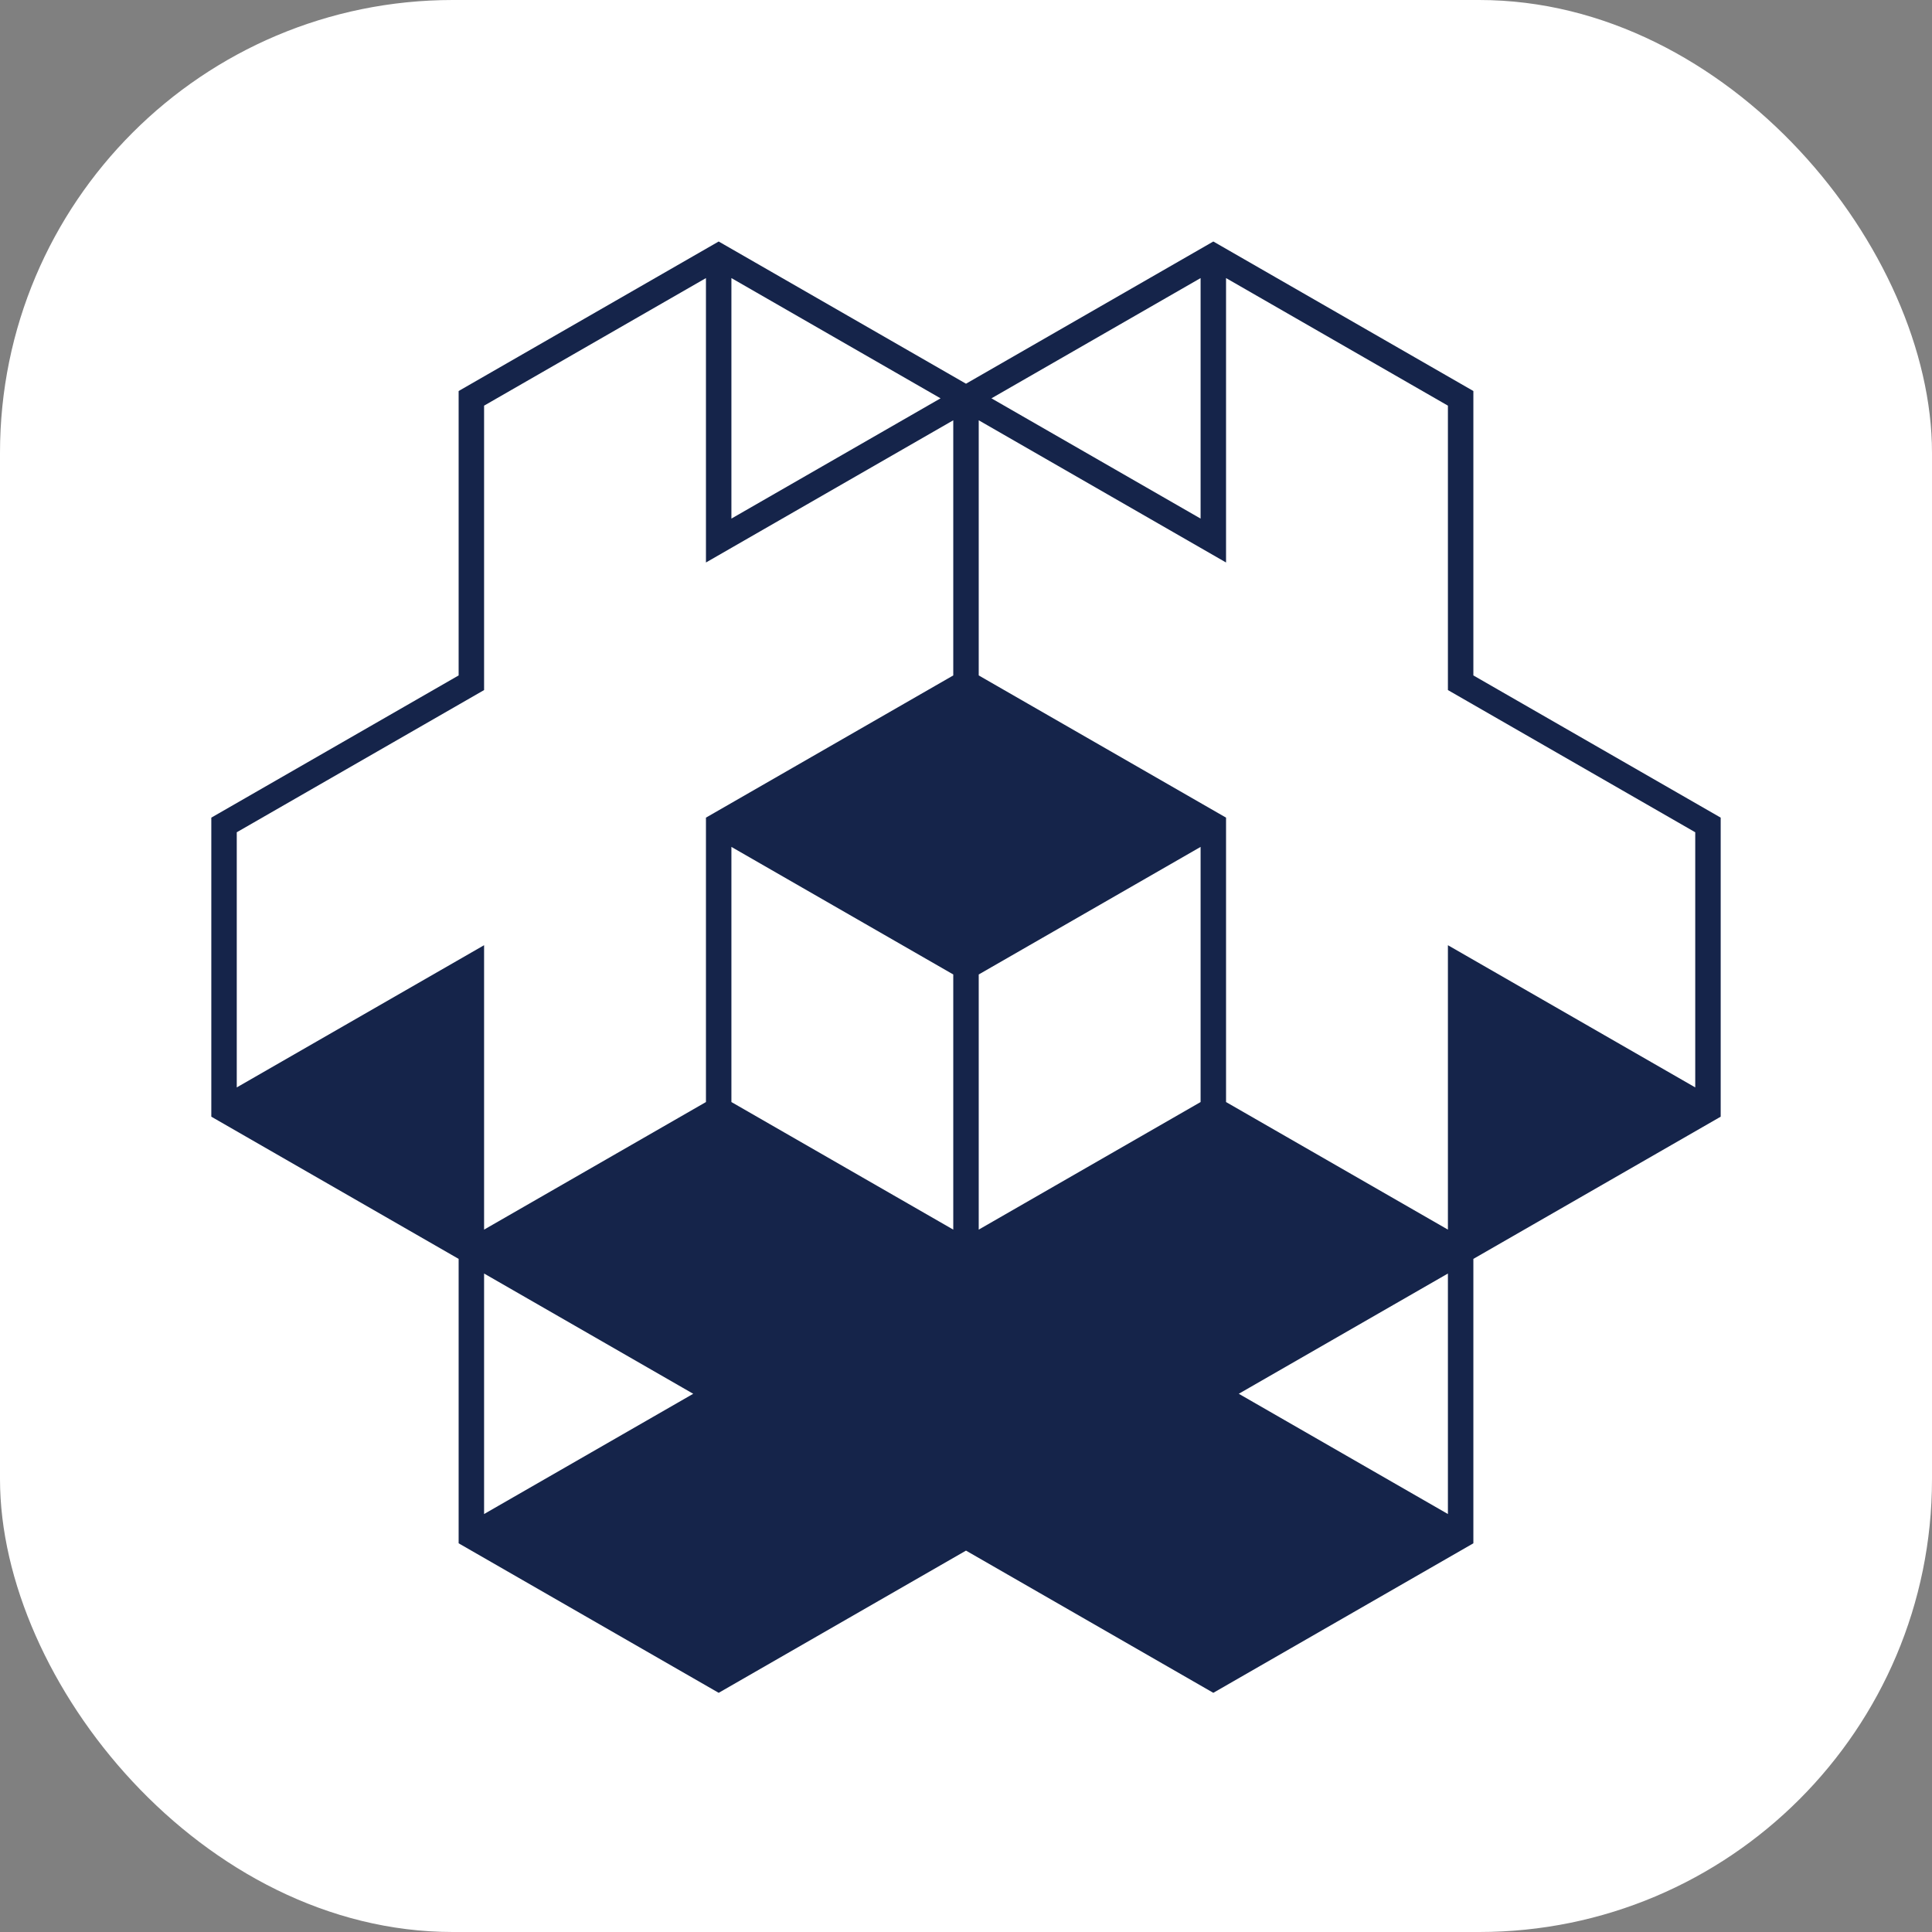 <svg width="256" height="256" viewBox="0 0 256 256" fill="none" xmlns="http://www.w3.org/2000/svg">
<rect x="0" y="0" width="256" height="256" fill="#808080" stroke="none"/>
<g clip-path="url(#clip0_364_153)">
<rect width="256" height="256" rx="60" fill="white"/>
<path d="M224.628 144.088L191.856 125.245V162.931L162.458 146.027V108.341L129.686 89.498V55.69L162.457 74.533L162.458 36.847L191.856 53.751V91.437L224.628 110.28V144.088ZM191.856 200.617L164.144 184.682L191.856 168.748V200.617ZM64.144 168.748L91.856 184.683L64.144 200.617V168.748ZM31.372 144.088V110.28L64.144 91.437V53.751L93.542 36.847L93.543 74.533L126.313 55.69V89.498L93.542 108.341V146.027L64.144 162.931V125.245L31.372 144.088ZM124.628 52.781L96.915 68.716L96.915 36.847L124.628 52.781ZM159.085 146.027L129.686 162.931V129.123L159.085 112.219V146.027ZM126.313 129.123V162.931L96.915 146.027V112.219L126.313 129.123ZM159.085 36.847L159.085 68.716L131.372 52.781L159.085 36.847ZM195.229 89.498V51.812L160.771 32L128 50.843L95.229 32L60.771 51.812V89.498L28 108.341V147.966L60.771 166.809V204.495L95.229 224.308L128 205.465L160.771 224.308L195.229 204.495V166.809L228 147.966V108.341L195.229 89.498Z" fill="#15244A"/>
</g>
<defs>
<clipPath id="clip0_364_153">
<rect width="256" height="256" fill="white"/>
</clipPath>
</defs>
</svg>
